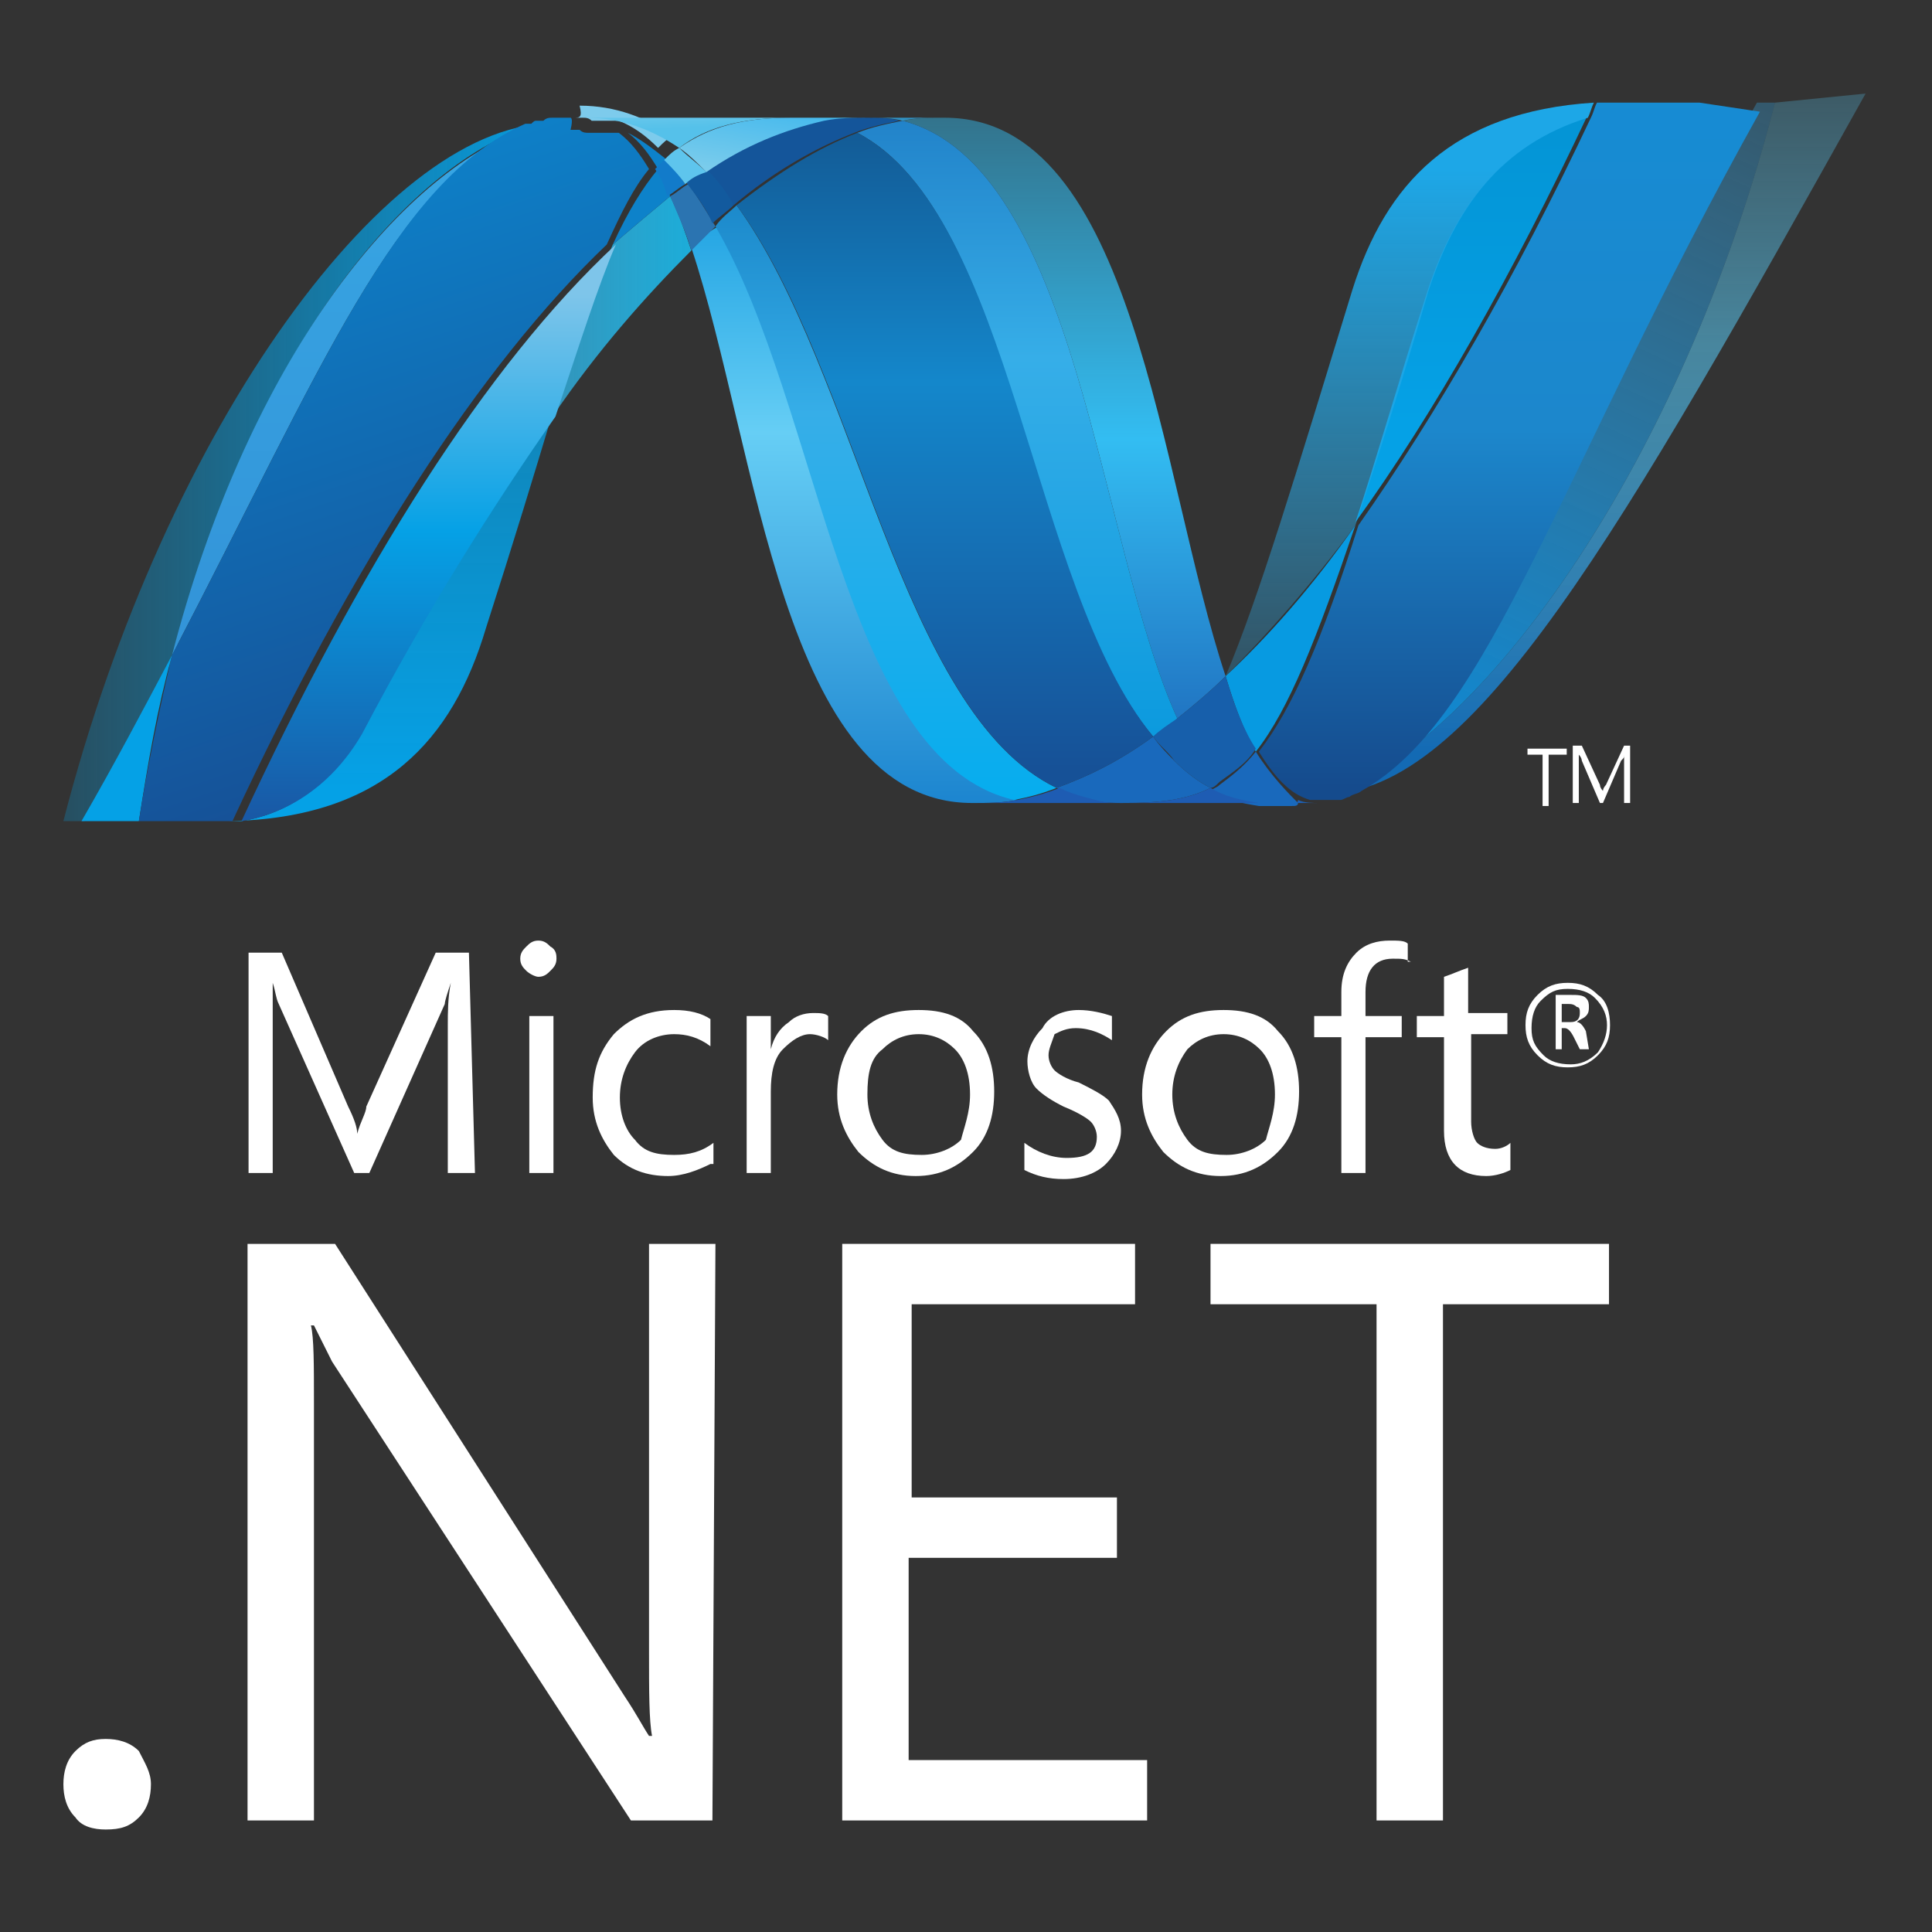 <?xml version="1.0" encoding="UTF-8"?> <svg xmlns="http://www.w3.org/2000/svg" xmlns:xlink="http://www.w3.org/1999/xlink" version="1.1" id="Layer_1" x="0px" y="0px" viewBox="0 0 64 64" style="enable-background:new 0 0 64 64;" xml:space="preserve"><rect x="0" y="0" width="64" height="64" fill="#333333" stroke="none"/> <style type="text/css"> .st0{fill:#FFFFFF;} .st1{fill:url(#SVGID_1_);} .st2{fill:url(#SVGID_00000052798601799261450570000005577783867353301670_);} .st3{fill:#14559A;} .st4{fill:url(#SVGID_00000069398274222826890280000001695478263160669843_);} .st5{fill:#3092C4;} .st6{fill:#1969BC;} .st7{fill:url(#SVGID_00000142142942526726062150000007867228039905838513_);} .st8{fill:url(#SVGID_00000123438059464024775370000005889141407781001151_);} .st9{fill:url(#SVGID_00000177480417769345546990000014279264552096401084_);} .st10{fill:#2B74B1;} .st11{fill:#125A9E;} .st12{fill:url(#SVGID_00000084527020674926138570000004849592177072860816_);} .st13{fill:url(#SVGID_00000092433929536779622050000002215616360719034784_);} .st14{fill:#0D82CA;} .st15{fill:url(#SVGID_00000050661312970811868750000017037219635219680146_);} .st16{fill:#127BCA;} .st17{fill:url(#SVGID_00000051375432939549812010000004047908354546557346_);} .st18{fill:url(#SVGID_00000065767111615238022160000007232338339829133714_);} .st19{fill:#05A1E6;} .st20{fill:url(#SVGID_00000013192023370567497340000000413280087215616407_);} .st21{fill:url(#SVGID_00000121265851933333498320000000140806921212975528_);} .st22{fill:url(#SVGID_00000051376565407821627020000013793513904655968949_);} .st23{fill:#079AE1;} .st24{fill:#1E5CB3;} .st25{fill:#1D60B5;} .st26{fill:#175FAB;} .st27{fill:url(#SVGID_00000143601119363863086460000007774508752978215816_);} .st28{fill:#7DCBEC;} .st29{fill:#5EC5ED;} .st30{fill:url(#SVGID_00000121979693842820928230000003856302872525660586_);} .st31{fill:url(#SVGID_00000092414502911251190210000015446808156427753648_);} .st32{fill:url(#SVGID_00000080909512928118633180000007885010339870593171_);} </style> <g transform="translate(26.734, 116.658)"> <path class="st0" d="M25.6-83.1c0-0.1,0-0.2-0.1-0.2c-0.1-0.1-0.2-0.1-0.3-0.1H25v0.6h0.3C25.5-82.8,25.6-82.9,25.6-83.1L25.6-83.1 z M25.9-81.9h-0.3l-0.2-0.4c-0.1-0.2-0.2-0.3-0.3-0.3H25v0.7h-0.2v-1.8h0.5c0.2,0,0.4,0,0.5,0.1c0.1,0.1,0.1,0.2,0.1,0.3 c0,0.1,0,0.2-0.1,0.3c-0.1,0.1-0.2,0.1-0.3,0.2v0c0.1,0,0.2,0.1,0.3,0.3L25.9-81.9L25.9-81.9z M26.5-82.7c0-0.3-0.1-0.6-0.4-0.9 c-0.2-0.2-0.5-0.3-0.9-0.3c-0.4,0-0.6,0.1-0.9,0.4c-0.2,0.2-0.3,0.5-0.3,0.9c0,0.4,0.1,0.6,0.4,0.9c0.2,0.2,0.5,0.3,0.9,0.3 c0.3,0,0.6-0.1,0.9-0.4C26.4-82.1,26.5-82.4,26.5-82.7L26.5-82.7z M26.6-82.7c0,0.4-0.1,0.7-0.4,1c-0.3,0.3-0.6,0.4-1,0.4 c-0.4,0-0.7-0.1-1-0.4c-0.3-0.3-0.4-0.6-0.4-1c0-0.4,0.1-0.7,0.4-1c0.3-0.3,0.6-0.4,1-0.4c0.4,0,0.7,0.1,1,0.4 C26.5-83.5,26.6-83.1,26.6-82.7L26.6-82.7z"></path> <path class="st0" d="M-11-77.8h-0.9v-4.9c0-0.4,0-0.9,0.1-1.4h0c-0.1,0.3-0.2,0.6-0.2,0.7l-2.5,5.6H-15l-2.5-5.6 c-0.1-0.2-0.1-0.4-0.2-0.7h0c0,0.3,0,0.8,0,1.4v4.9h-0.8v-7.3h1.1l2.2,5.1c0.2,0.4,0.3,0.7,0.3,0.9h0c0.1-0.4,0.3-0.7,0.3-0.9 l2.3-5.1h1.1L-11-77.8L-11-77.8z"></path> <path class="st0" d="M-8.4-77.8h-0.8V-83h0.8V-77.8L-8.4-77.8z M-8.3-84.9c0,0.2-0.1,0.3-0.2,0.4c-0.1,0.1-0.2,0.2-0.4,0.2 c-0.1,0-0.3-0.1-0.4-0.2c-0.1-0.1-0.2-0.2-0.2-0.4c0-0.2,0.1-0.3,0.2-0.4c0.1-0.1,0.2-0.2,0.4-0.2c0.2,0,0.3,0.1,0.4,0.2 C-8.3-85.2-8.3-85-8.3-84.9L-8.3-84.9z"></path> <path class="st0" d="M-3.2-78.1c-0.4,0.2-0.9,0.4-1.4,0.4c-0.7,0-1.3-0.2-1.8-0.7c-0.4-0.5-0.7-1.1-0.7-1.9c0-0.9,0.2-1.5,0.7-2.1 c0.5-0.5,1.1-0.8,2-0.8c0.5,0,0.9,0.1,1.2,0.3v0.9c-0.4-0.3-0.8-0.4-1.2-0.4c-0.5,0-1,0.2-1.3,0.6c-0.3,0.4-0.5,0.9-0.5,1.5 c0,0.6,0.2,1.1,0.5,1.4c0.3,0.4,0.7,0.5,1.3,0.5c0.5,0,0.9-0.1,1.3-0.4V-78.1L-3.2-78.1z"></path> <path class="st0" d="M0.7-82.2c-0.1-0.1-0.4-0.2-0.6-0.2c-0.3,0-0.6,0.2-0.9,0.5c-0.3,0.3-0.4,0.8-0.4,1.4v2.7H-2V-83h0.8v1.1h0 c0.1-0.4,0.3-0.7,0.6-0.9c0.2-0.2,0.5-0.3,0.8-0.3c0.2,0,0.4,0,0.5,0.1L0.7-82.2L0.7-82.2z"></path> <path class="st0" d="M5.4-80.4c0-0.7-0.2-1.2-0.5-1.5c-0.3-0.3-0.7-0.5-1.2-0.5c-0.5,0-0.9,0.2-1.2,0.5C2.1-81.6,2-81.1,2-80.4 c0,0.6,0.2,1.1,0.5,1.5c0.3,0.4,0.7,0.5,1.3,0.5c0.5,0,1-0.2,1.3-0.5C5.2-79.3,5.4-79.8,5.4-80.4 M6.2-80.5c0,0.8-0.2,1.5-0.7,2 c-0.5,0.5-1.1,0.8-1.9,0.8c-0.8,0-1.4-0.3-1.9-0.8c-0.4-0.5-0.7-1.1-0.7-1.9c0-0.9,0.3-1.6,0.8-2.1c0.5-0.5,1.1-0.7,1.9-0.7 c0.8,0,1.4,0.2,1.8,0.7C6-82,6.2-81.3,6.2-80.5"></path> <path class="st0" d="M10.4-79.2c0,0.4-0.2,0.8-0.5,1.1c-0.3,0.3-0.8,0.5-1.4,0.5c-0.5,0-0.9-0.1-1.3-0.3v-0.9 c0.4,0.3,0.9,0.5,1.4,0.5c0.7,0,1-0.2,1-0.7c0-0.2-0.1-0.4-0.2-0.5c-0.1-0.1-0.4-0.3-0.9-0.5c-0.4-0.2-0.7-0.4-0.9-0.6 c-0.2-0.2-0.3-0.6-0.3-0.9c0-0.4,0.2-0.8,0.5-1.1C8-83,8.5-83.2,9-83.2c0.4,0,0.8,0.1,1.1,0.2v0.8c-0.3-0.2-0.7-0.4-1.2-0.4 c-0.3,0-0.5,0.1-0.7,0.2C8.1-82.1,8-81.9,8-81.7c0,0.2,0.1,0.4,0.2,0.5c0.1,0.1,0.4,0.3,0.8,0.4c0.4,0.2,0.8,0.4,1,0.6 C10.2-79.9,10.4-79.6,10.4-79.2"></path> <path class="st0" d="M15.5-80.4c0-0.7-0.2-1.2-0.5-1.5c-0.3-0.3-0.7-0.5-1.2-0.5c-0.5,0-0.9,0.2-1.2,0.5c-0.3,0.4-0.5,0.9-0.5,1.5 c0,0.6,0.2,1.1,0.5,1.5c0.3,0.4,0.7,0.5,1.3,0.5c0.5,0,1-0.2,1.3-0.5C15.3-79.3,15.5-79.8,15.5-80.4 M16.3-80.5 c0,0.8-0.2,1.5-0.7,2c-0.5,0.5-1.1,0.8-1.9,0.8c-0.8,0-1.4-0.3-1.9-0.8c-0.4-0.5-0.7-1.1-0.7-1.9c0-0.9,0.3-1.6,0.8-2.1 c0.5-0.5,1.1-0.7,1.9-0.7c0.8,0,1.4,0.2,1.8,0.7C16.1-82,16.3-81.3,16.3-80.5"></path> <path class="st0" d="M20-84.8c-0.2-0.1-0.3-0.1-0.6-0.1c-0.6,0-0.9,0.4-0.9,1.1v0.8h1.2v0.7h-1.2v4.5h-0.8v-4.5h-0.9V-83h0.9v-0.8 c0-0.6,0.2-1,0.5-1.3c0.3-0.3,0.7-0.4,1.1-0.4c0.3,0,0.5,0,0.6,0.1V-84.8L20-84.8z"></path> <path class="st0" d="M23.3-77.9c-0.2,0.1-0.5,0.2-0.8,0.2c-0.9,0-1.4-0.5-1.4-1.5v-3.1h-0.9V-83h0.9v-1.3c0.3-0.1,0.5-0.2,0.8-0.3 v1.5h1.3v0.7H22v2.9c0,0.3,0.1,0.6,0.2,0.7c0.1,0.1,0.3,0.2,0.6,0.2c0.2,0,0.4-0.1,0.5-0.2V-77.9L23.3-77.9z"></path> </g> <g transform="translate(0, 160.405)"> <path class="st0" d="M5-101.3c0,0.4-0.1,0.8-0.4,1.1c-0.3,0.3-0.6,0.4-1.1,0.4c-0.4,0-0.8-0.1-1-0.4c-0.3-0.3-0.4-0.7-0.4-1.1 c0-0.4,0.1-0.8,0.4-1.1c0.3-0.3,0.6-0.4,1-0.4c0.4,0,0.8,0.1,1.1,0.4C4.8-102,5-101.7,5-101.3"></path> <path class="st0" d="M23.6-100.1h-2.7l-9.9-15.2c-0.2-0.4-0.4-0.8-0.6-1.2h-0.1c0.1,0.4,0.1,1.3,0.1,2.6v13.8H8.2v-19.1h2.9l9.6,15 c0.4,0.6,0.6,1,0.8,1.3h0.1c-0.1-0.5-0.1-1.5-0.1-2.8v-13.5h2.2L23.6-100.1L23.6-100.1z"></path> <path class="st0" d="M38-100.1H27.9v-19.1h9.7v2h-7.4v6.4H37v2h-6.9v6.7H38V-100.1L38-100.1z"></path> <path class="st0" d="M53.3-117.2h-5.5v17.1h-2.2v-17.1h-5.5v-2h13.2V-117.2L53.3-117.2z"></path> </g> <linearGradient id="SVGID_1_" gradientUnits="userSpaceOnUse" x1="-519.718" y1="1236.599" x2="-519.718" y2="1236.247" gradientTransform="matrix(45.608 0 0 -81.335 23731.344 100582.469)"> <stop offset="0" style="stop-color:#0994DC"></stop> <stop offset="0.35" style="stop-color:#66CEF5"></stop> <stop offset="0.35" style="stop-color:#66CEF5"></stop> <stop offset="0.846" style="stop-color:#127BCA"></stop> <stop offset="0.846" style="stop-color:#127BCA"></stop> <stop offset="1" style="stop-color:#127BCA"></stop> </linearGradient> <path class="st1" d="M22.9,8.2c2.2,6.6,3,18.4,9.3,18.4l0,0c0.5,0,1,0,1.5-0.1l0,0c-5.7-1.3-6.4-13-9.9-19l0,0 C23.4,7.7,23.1,8,22.9,8.2"></path> <linearGradient id="SVGID_00000106852186557566784460000008811638190730727829_" gradientUnits="userSpaceOnUse" x1="-520.254" y1="1236.933" x2="-520.254" y2="1236.582" gradientTransform="matrix(47.869 0 0 -83.408 24933.459 103173.469)"> <stop offset="0" style="stop-color:#0E76BC"></stop> <stop offset="0.36" style="stop-color:#36AEE8"></stop> <stop offset="0.36" style="stop-color:#36AEE8"></stop> <stop offset="0.846" style="stop-color:#00ADEF"></stop> <stop offset="0.846" style="stop-color:#00ADEF"></stop> <stop offset="1" style="stop-color:#00ADEF"></stop> </linearGradient> <path style="fill:url(#SVGID_00000106852186557566784460000008811638190730727829_);" d="M23.7,7.5c3.5,6,4.2,17.7,9.9,19l0,0 c0.5-0.1,0.9-0.2,1.4-0.4l0,0c-5.2-2.5-6.6-13.8-10.6-19.3l0,0C24.2,7,23.9,7.2,23.7,7.5"></path> <path class="st3" d="M28.7,3.9c-0.5,0-1,0-1.5,0.1c-1.3,0.2-2.6,0.8-3.9,1.6c0.4,0.4,0.7,0.8,1,1.2c1.3-1.1,2.7-1.9,4-2.4 c0.5-0.2,1-0.3,1.5-0.4C29.5,3.9,29.1,3.9,28.7,3.9"></path> <linearGradient id="SVGID_00000073681148546558514110000012756751902229075840_" gradientUnits="userSpaceOnUse" x1="-520.183" y1="1236.695" x2="-520.183" y2="1236.971" gradientTransform="matrix(45.452 0 0 -84.5 23678.695 104526.703)"> <stop offset="0" style="stop-color:#1C63B7"></stop> <stop offset="0.5" style="stop-color:#33BDF2"></stop> <stop offset="1" style="stop-color:#33BDF2;stop-opacity:0.42"></stop> </linearGradient> <path style="fill:url(#SVGID_00000073681148546558514110000012756751902229075840_);" d="M39,23.8c0.5-0.4,1.1-0.9,1.6-1.4 c-2.2-6.6-3-18.5-9.3-18.5c-0.5,0-0.9,0-1.4,0.1C35.7,5.5,36.4,18.1,39,23.8"></path> <path class="st5" d="M29.9,4c-0.4-0.1-0.7-0.1-1.1-0.1l2.5,0C30.8,3.9,30.3,3.9,29.9,4"></path> <path class="st6" d="M38.9,25.2c-0.2-0.2-0.5-0.5-0.7-0.8c-1.1,0.8-2.1,1.3-3.2,1.7c0.4,0.2,0.8,0.3,1.2,0.4c0.3,0.1,0.7,0.1,1,0.1 c1.2,0,2.1-0.1,2.9-0.5C39.7,25.9,39.3,25.6,38.9,25.2"></path> <linearGradient id="SVGID_00000042700673706725175290000002515633605435472563_" gradientUnits="userSpaceOnUse" x1="-519.981" y1="1237.347" x2="-519.981" y2="1236.996" gradientTransform="matrix(45.011 0 0 -86.598 23438.315 107152.133)"> <stop offset="0" style="stop-color:#166AB8"></stop> <stop offset="0.4" style="stop-color:#36AEE8"></stop> <stop offset="0.4" style="stop-color:#36AEE8"></stop> <stop offset="0.846" style="stop-color:#0798DD"></stop> <stop offset="0.846" style="stop-color:#0798DD"></stop> <stop offset="1" style="stop-color:#0798DD"></stop> </linearGradient> <path style="fill:url(#SVGID_00000042700673706725175290000002515633605435472563_);" d="M28.4,4.4c5.2,2.7,5.6,15,9.8,20l0,0 c0.3-0.2,0.6-0.4,0.8-0.6l0,0C36.4,18.1,35.7,5.5,29.9,4l0,0C29.4,4.1,28.9,4.2,28.4,4.4"></path> <linearGradient id="SVGID_00000067208081854339057820000011686552306769968787_" gradientUnits="userSpaceOnUse" x1="-522.024" y1="1238.178" x2="-522.024" y2="1237.826" gradientTransform="matrix(58.351 0 0 -92.082 30491.857 114014.352)"> <stop offset="0" style="stop-color:#124379"></stop> <stop offset="0.39" style="stop-color:#1487CB"></stop> <stop offset="0.39" style="stop-color:#1487CB"></stop> <stop offset="0.78" style="stop-color:#165197"></stop> <stop offset="0.78" style="stop-color:#165197"></stop> <stop offset="1" style="stop-color:#165197"></stop> </linearGradient> <path style="fill:url(#SVGID_00000067208081854339057820000011686552306769968787_);" d="M24.4,6.8c4,5.4,5.4,16.8,10.6,19.3l0,0 c1.1-0.4,2.1-0.9,3.2-1.7l0,0c-4.1-5-4.6-17.3-9.8-20l0,0C27.1,4.9,25.8,5.7,24.4,6.8"></path> <linearGradient id="SVGID_00000080902430535820441930000015784296922659588781_" gradientUnits="userSpaceOnUse" x1="-505.362" y1="1212.777" x2="-505.127" y2="1212.777" gradientTransform="matrix(19.418 0 0 -30.922 9831.221 37511.48)"> <stop offset="0" style="stop-color:#33BDF2;stop-opacity:0.698"></stop> <stop offset="1" style="stop-color:#1DACD8"></stop> </linearGradient> <path style="fill:url(#SVGID_00000080902430535820441930000015784296922659588781_);" d="M20.3,8.1c-0.6,1.4-1.3,3.3-2,5.7 c1.5-2.2,3.1-4,4.6-5.5c-0.2-0.6-0.4-1.2-0.7-1.8C21.6,7,21,7.5,20.3,8.1"></path> <path class="st10" d="M22.8,6.1c-0.2,0.1-0.4,0.3-0.6,0.4c0.2,0.5,0.5,1.1,0.7,1.8c0.3-0.3,0.5-0.5,0.8-0.8 C23.4,7,23.1,6.5,22.8,6.1"></path> <path class="st11" d="M23.4,5.6c-0.2,0.1-0.4,0.3-0.7,0.4c0.3,0.4,0.7,0.9,0.9,1.4c0.2-0.2,0.5-0.4,0.7-0.6 C24.1,6.4,23.8,6,23.4,5.6"></path> <linearGradient id="SVGID_00000141446480626100099790000012529416545243080587_" gradientUnits="userSpaceOnUse" x1="-524.864" y1="1238.734" x2="-524.864" y2="1238.964" gradientTransform="matrix(79.142 0 0 -98.679 41591.664 122262.031)"> <stop offset="0" style="stop-color:#136AB4"></stop> <stop offset="0.6" style="stop-color:#59CAF5;stop-opacity:0.549"></stop> <stop offset="1" style="stop-color:#59CAF5;stop-opacity:0.235"></stop> </linearGradient> <path style="fill:url(#SVGID_00000141446480626100099790000012529416545243080587_);" d="M58.8,3.4c-2.9,11.3-9.1,20.4-14.2,22.7h0 c-0.1,0-0.2,0.1-0.3,0.1c0,0,0,0,0,0c0,0-0.1,0-0.1,0c0,0,0,0,0,0c0,0-0.1,0-0.1,0c0,0,0,0-0.1,0c0,0,0,0-0.1,0c0,0,0,0-0.1,0 c0,0,0,0-0.1,0c0,0-0.1,0-0.1,0c0,0,0,0,0,0c0,0,0,0-0.1,0c0,0,0,0-0.1,0c0,0-0.1,0-0.1,0c0,0-0.1,0-0.1,0c0.2,0.1,0.5,0.1,0.7,0.1 c4.9,0,9.8-8.7,17.9-23.2L58.8,3.4L58.8,3.4z"></path> <linearGradient id="SVGID_00000061447140725315798480000005975973597087767178_" gradientUnits="userSpaceOnUse" x1="-522.626" y1="1238.914" x2="-522.391" y2="1238.914" gradientTransform="matrix(72.023 0 0 -99.161 37642.957 122867.883)"> <stop offset="0" style="stop-color:#05A1E6;stop-opacity:0.247"></stop> <stop offset="1" style="stop-color:#05A1E6"></stop> </linearGradient> <path style="fill:url(#SVGID_00000061447140725315798480000005975973597087767178_);" d="M17.2,4.3C17.2,4.3,17.2,4.3,17.2,4.3 C17.3,4.3,17.3,4.3,17.2,4.3L17.2,4.3c0.1,0,0.1,0,0.1,0c0,0,0,0,0,0c0,0,0,0,0,0c0,0,0.1,0,0.1,0h0c0.1,0,0.1,0,0.2-0.1 c0,0,0,0,0,0c0,0,0.1,0,0.1,0c0,0,0,0,0,0c0,0,0.1,0,0.1,0c0,0,0,0,0,0c0.1,0,0.2,0,0.3-0.1c0,0,0,0,0,0c0,0,0.1,0,0.1,0 c0,0,0,0,0,0c0,0,0.1,0,0.1,0h0c0.1,0,0.1,0,0.2,0h0c0,0,0,0,0.1,0c0,0,0,0,0,0c0,0,0,0,0.1,0c0,0,0,0,0,0c0.1,0,0.1,0,0.2,0 c-0.2,0-0.3,0-0.5,0C13,3.9,5.5,14,2.1,27.2h0.7c1.1-1.9,2.1-3.8,3-5.5C8.1,12.4,12.9,6,17.2,4.3"></path> <path class="st14" d="M20.3,8.1C21,7.5,21.6,7,22.2,6.5c-0.1-0.3-0.3-0.6-0.4-0.9C21.3,6.2,20.8,7,20.3,8.1"></path> <path class="st14" d="M20.8,4.4c0.4,0.3,0.7,0.7,1,1.2c0.1-0.1,0.2-0.2,0.3-0.3C21.6,4.9,21.2,4.6,20.8,4.4 C20.7,4.4,20.7,4.4,20.8,4.4C20.8,4.4,20.8,4.4,20.8,4.4"></path> <linearGradient id="SVGID_00000129909504520816343960000008923980998236909247_" gradientUnits="userSpaceOnUse" x1="-519.295" y1="1234.652" x2="-519.295" y2="1234.967" gradientTransform="matrix(49.051 0 0 -73.822 25483.44 91170.68)"> <stop offset="0" style="stop-color:#318ED5"></stop> <stop offset="1" style="stop-color:#38A7E4"></stop> </linearGradient> <path style="fill:url(#SVGID_00000129909504520816343960000008923980998236909247_);" d="M5.7,21.7c5-9.6,7.4-15.7,11.6-17.4l0,0 C12.9,6,8.1,12.4,5.7,21.7"></path> <path class="st16" d="M22,5.3c-0.1,0.1-0.2,0.2-0.3,0.3c0.2,0.3,0.3,0.5,0.4,0.9c0.2-0.1,0.4-0.3,0.6-0.4C22.5,5.8,22.3,5.5,22,5.3"></path> <linearGradient id="SVGID_00000126307680849109317920000017590934506111683243_" gradientUnits="userSpaceOnUse" x1="-518.627" y1="1230.574" x2="-518.627" y2="1230.969" gradientTransform="matrix(45.604 0 0 -57.128 23664.188 70326.664)"> <stop offset="0" style="stop-color:#05A1E6"></stop> <stop offset="1" style="stop-color:#05A1E6;stop-opacity:0.549"></stop> </linearGradient> <path style="fill:url(#SVGID_00000126307680849109317920000017590934506111683243_);" d="M8,27.2L8,27.2C7.9,27.2,7.9,27.2,8,27.2 l-0.1,0c0,0-0.1,0-0.1,0h0c-0.1,0-0.1,0-0.2,0h0c5.1-0.1,7.4-2.7,8.5-6.4c0.9-2.8,1.6-5.1,2.2-7.1c-2.1,3-4.3,6.5-6.4,10.5 C10.9,26.2,9.3,27,8,27.2"></path> <linearGradient id="SVGID_00000183952587042286222420000010759983180984705168_" gradientUnits="userSpaceOnUse" x1="-520.134" y1="1236.299" x2="-520.134" y2="1236.534" gradientTransform="matrix(52.519 0 0 -81.094 27331.123 100283.086)"> <stop offset="0" style="stop-color:#1959A6"></stop> <stop offset="0.5" style="stop-color:#05A1E6"></stop> <stop offset="0.5" style="stop-color:#05A1E6"></stop> <stop offset="0.918" style="stop-color:#7EC5EA"></stop> <stop offset="1" style="stop-color:#7EC5EA"></stop> </linearGradient> <path style="fill:url(#SVGID_00000183952587042286222420000010759983180984705168_);" d="M8,27.2L8,27.2c1.3-0.2,2.9-1,4-2.9l0,0 c2.1-4,4.3-7.5,6.4-10.5l0,0c0.8-2.4,1.4-4.3,2-5.7l0,0C16.1,12.1,11.9,18.8,8,27.2"></path> <path class="st19" d="M5.7,21.7c-0.9,1.7-1.9,3.6-3,5.5h1.9C4.9,25.3,5.2,23.5,5.7,21.7"></path> <linearGradient id="SVGID_00000111880463000898160370000009982812412347969721_" gradientUnits="userSpaceOnUse" x1="-522.666" y1="1238.792" x2="-522.717" y2="1239.001" gradientTransform="matrix(72.677 0 0 -99.005 38000.602 122672.148)"> <stop offset="0" style="stop-color:#165096"></stop> <stop offset="1" style="stop-color:#0D82CA"></stop> </linearGradient> <path style="fill:url(#SVGID_00000111880463000898160370000009982812412347969721_);" d="M18.9,3.9C18.8,3.9,18.8,3.9,18.9,3.9 L18.9,3.9c-0.1,0-0.1,0-0.1,0l0,0c0,0,0,0,0,0l0,0c0,0-0.1,0-0.1,0l0,0c0,0,0,0,0,0l0,0c-0.1,0-0.1,0-0.2,0l0,0h0l0,0 c0,0-0.1,0-0.1,0l0,0c0,0,0,0,0,0l0,0c0,0-0.1,0-0.1,0l0,0c0,0,0,0,0,0l0,0c-0.1,0-0.2,0-0.3,0.1l0,0c0,0,0,0,0,0l0,0 c0,0-0.1,0-0.1,0l0,0c0,0,0,0,0,0l0,0c0,0-0.1,0-0.1,0l0,0c0,0,0,0,0,0l0,0c-0.1,0-0.1,0-0.2,0.1l0,0l0,0l0,0c0,0-0.1,0-0.1,0l0,0 c0,0,0,0,0,0l0,0c0,0-0.1,0-0.1,0l0,0c0,0,0,0,0,0l0,0C13.1,6,10.7,12.1,5.7,21.7l0,0c-0.4,1.7-0.8,3.6-1.1,5.5l0,0h0.3 c0.8,0,1,0,1.8,0l0,0h0h0.1h0h0h0h0h0h0h0.1h0.1h0.1h0h0.2l0,0c0.1,0,0.1,0,0.2,0l0,0h0l0,0c0,0,0.1,0,0.1,0l0,0h0l0,0 c0,0,0.1,0,0.1,0l0,0c3.9-8.4,8.2-15.1,12.4-19.1l0,0c0.5-1.1,0.9-1.9,1.4-2.5l0,0c-0.3-0.5-0.6-0.9-1-1.2l0,0c0,0,0,0,0,0l0,0 c0,0,0,0-0.1,0l0,0c0,0,0,0-0.1,0l0,0c0,0,0,0-0.1,0l0,0c0,0,0,0-0.1,0l0,0c0,0,0,0-0.1,0l0,0c0,0-0.1,0-0.1,0l0,0c0,0,0,0,0,0l0,0 c0,0-0.1,0-0.1,0l0,0c0,0,0,0,0,0l0,0c0,0-0.1,0-0.1,0l0,0h0l0,0c0,0-0.1,0-0.1,0l0,0c0,0,0,0,0,0l0,0c0,0-0.1,0-0.1,0l0,0 c0,0,0,0,0,0l0,0c-0.1,0-0.2,0-0.3-0.1l0,0c0,0,0,0,0,0l0,0c0,0-0.1,0-0.1,0l0,0c0,0,0,0,0,0l0,0c0,0-0.1,0-0.1,0l0,0h0l0,0 c0,0-0.1,0-0.1,0l0,0C19,3.9,18.9,3.9,18.9,3.9"></path> <linearGradient id="SVGID_00000093168720948722012490000004162603821555733656_" gradientUnits="userSpaceOnUse" x1="-517.916" y1="1230.081" x2="-517.916" y2="1230.27" gradientTransform="matrix(32.766 0 0 -57.226 17018.969 70407.023)"> <stop offset="0" style="stop-color:#05A1E6"></stop> <stop offset="0.874" style="stop-color:#0495D6"></stop> <stop offset="1" style="stop-color:#0495D6"></stop> </linearGradient> <path style="fill:url(#SVGID_00000093168720948722012490000004162603821555733656_);" d="M47.3,9.6c-1,3.1-1.7,5.6-2.4,7.7l0,0 c2.6-3.6,5.2-8.2,7.7-13.5l0,0C49.7,4.8,48.2,6.9,47.3,9.6"></path> <linearGradient id="SVGID_00000183237185223882254430000018003449740066126526_" gradientUnits="userSpaceOnUse" x1="-523.324" y1="1238.673" x2="-523.397" y2="1238.413" gradientTransform="matrix(60.269 0 0 -96.323 31594.119 119315.188)"> <stop offset="0" style="stop-color:#38A7E4;stop-opacity:0.329"></stop> <stop offset="0.962" style="stop-color:#0E88D3"></stop> <stop offset="0.962" style="stop-color:#0E88D3"></stop> <stop offset="1" style="stop-color:#0E88D3"></stop> </linearGradient> <path style="fill:url(#SVGID_00000183237185223882254430000018003449740066126526_);" d="M45,25.9c-0.1,0.1-0.3,0.1-0.4,0.2 c5.1-2.3,11.3-11.4,14.2-22.7h-0.6C51.5,15.4,49.3,23.5,45,25.9"></path> <path class="st23" d="M41.6,24.9c1.1-1.4,2-3.7,3.3-7.5c-1.4,2-2.9,3.7-4.3,5c0,0,0,0,0,0C40.9,23.4,41.2,24.2,41.6,24.9"></path> <path class="st6" d="M41.6,24.9c-0.4,0.5-0.8,0.8-1.2,1.1c-0.1,0.1-0.2,0.1-0.3,0.2c0.5,0.3,1,0.4,1.6,0.5l0,0c0.1,0,0.2,0,0.3,0h0 c0,0,0.1,0,0.1,0h0h0.1h0.1h0h0.1c0,0,0,0,0,0c0,0,0.1,0,0.1,0h0h0c0,0,0.1,0,0.1,0h0c0,0,0,0,0,0c0,0,0.1,0,0.1,0h0 c0,0,0.1,0,0.1,0h0h0c0.1,0,0.2,0,0.2-0.1C42.7,26.3,42.1,25.7,41.6,24.9"></path> <path class="st24" d="M32.2,26.6c0.5,0,1,0,1.5-0.1c0.5-0.1,0.9-0.2,1.4-0.4c0.4,0.2,0.8,0.3,1.2,0.4c0.3,0.1,0.7,0.1,1,0.1H32.2 L32.2,26.6z"></path> <path class="st24" d="M37.2,26.6c1.2,0,2.1-0.1,2.9-0.5c0.5,0.3,1,0.4,1.6,0.5l0,0c0.1,0,0.2,0,0.3,0h0c0,0,0.1,0,0.1,0h0h0.1 L37.2,26.6L37.2,26.6z"></path> <path class="st25" d="M42.2,26.6h0.1h0h0.1c0,0,0,0,0,0c0,0,0.1,0,0.1,0h0h0c0,0,0.1,0,0.1,0h0c0,0,0,0,0,0c0,0,0.1,0,0.1,0 c0,0,0,0,0,0c0,0,0.1,0,0.1,0h0h0c0.1,0,0.2,0,0.2-0.1l0,0c0.2,0.1,0.5,0.1,0.7,0.1L42.2,26.6L42.2,26.6z"></path> <path class="st26" d="M40.6,22.4L40.6,22.4c-0.5,0.5-1.1,1-1.6,1.4c-0.3,0.2-0.6,0.4-0.8,0.6c0.2,0.3,0.5,0.5,0.7,0.8 c0.4,0.4,0.8,0.7,1.2,0.9c0.1,0,0.2-0.1,0.3-0.2c0.4-0.3,0.9-0.6,1.2-1.1C41.2,24.2,40.9,23.4,40.6,22.4"></path> <linearGradient id="SVGID_00000177468937020551148480000007684630437730619051_" gradientUnits="userSpaceOnUse" x1="-524.152" y1="1238.888" x2="-524.152" y2="1238.648" gradientTransform="matrix(70.282 0 0 -98.111 36888.156 121551.195)"> <stop offset="0" style="stop-color:#168CD4"></stop> <stop offset="0.5" style="stop-color:#1C87CC"></stop> <stop offset="1" style="stop-color:#154B8D"></stop> </linearGradient> <path style="fill:url(#SVGID_00000177468937020551148480000007684630437730619051_);" d="M56.3,3.4h-2.5h-0.2l0,0h-0.2l0,0h0 c-0.2,0-0.3,0-0.5,0l0,0c-0.1,0.2-0.1,0.3-0.2,0.5l0,0c-2.5,5.3-5.1,9.8-7.7,13.5l0,0c-1.2,3.8-2.2,6.1-3.3,7.5l0,0 c0.5,0.8,1,1.4,1.7,1.6l0,0c0,0,0,0,0.1,0l0,0h0l0,0c0,0,0,0,0,0l0,0c0,0,0.1,0,0.1,0l0,0c0,0,0,0,0,0l0,0c0,0,0.1,0,0.1,0l0,0 c0,0,0,0,0,0l0,0c0,0,0.1,0,0.1,0l0,0c0,0,0,0,0.1,0l0,0c0,0,0,0,0.1,0l0,0c0,0,0,0,0.1,0l0,0c0,0,0,0,0.1,0l0,0c0,0,0.1,0,0.1,0 l0,0c0,0,0,0,0,0l0,0c0,0,0.1,0,0.1,0l0,0c0,0,0,0,0,0l0,0c0.1,0,0.2-0.1,0.3-0.1l0,0h0l0,0c0.1-0.1,0.3-0.1,0.4-0.2l0,0 c4.3-2.4,6.5-10.5,13.2-22.5l0,0L56.3,3.4L56.3,3.4z"></path> <path class="st28" d="M19,3.9C19,3.9,19.1,3.9,19,3.9c0.1,0,0.1,0,0.1,0h0c0,0,0.1,0,0.1,0c0,0,0,0,0,0c0,0,0.1,0,0.1,0c0,0,0,0,0,0 c0.1,0,0.2,0,0.3,0.1c0,0,0,0,0,0c0,0,0.1,0,0.1,0c0,0,0,0,0,0c0,0,0.1,0,0.1,0c0,0,0,0,0,0c0,0,0.1,0,0.1,0c0,0,0,0,0,0 c0,0,0.1,0,0.1,0c0,0,0,0,0,0c0,0,0.1,0,0.1,0c0,0,0,0,0.1,0c0,0,0,0,0.1,0c0,0,0,0,0.1,0c0,0,0,0,0.1,0c0.5,0.2,0.9,0.5,1.3,0.9 c0.2-0.2,0.3-0.3,0.5-0.4c-0.9-0.6-1.9-1-3.1-1C19.3,3.9,19.2,3.9,19,3.9"></path> <path class="st29" d="M22,5.3c0.2,0.2,0.5,0.5,0.7,0.8c0.2-0.2,0.4-0.3,0.7-0.4c-0.3-0.3-0.6-0.5-0.9-0.8C22.3,5,22.2,5.1,22,5.3"></path> <linearGradient id="SVGID_00000021084061573541351920000012682794572395154623_" gradientUnits="userSpaceOnUse" x1="-515.244" y1="1529.039" x2="-515.076" y2="1529.57" gradientTransform="matrix(32.459 0 0 4.249 16744.316 -6494.27)"> <stop offset="0" style="stop-color:#97D6EE"></stop> <stop offset="0.703" style="stop-color:#55C1EA"></stop> <stop offset="1" style="stop-color:#55C1EA"></stop> </linearGradient> <path style="fill:url(#SVGID_00000021084061573541351920000012682794572395154623_);" d="M19,3.9c0.1,0,0.3,0,0.4,0 c1.2,0,2.2,0.4,3.1,1c0.9-0.7,2.1-1,3.7-1h-7.6C18.7,3.9,18.9,3.9,19,3.9"></path> <linearGradient id="SVGID_00000115499817262783686110000011304478166251829921_" gradientUnits="userSpaceOnUse" x1="-512.427" y1="1408.789" x2="-512.265" y2="1408.529" gradientTransform="matrix(26.472 0 0 7.484 13588.024 -10537.898)"> <stop offset="0" style="stop-color:#7ACCEC"></stop> <stop offset="1" style="stop-color:#3FB7ED"></stop> </linearGradient> <path style="fill:url(#SVGID_00000115499817262783686110000011304478166251829921_);" d="M26.2,3.9c-1.6,0-2.7,0.3-3.7,1 c0.3,0.2,0.6,0.5,0.9,0.8C24.7,4.8,26,4.3,27.3,4c0.5-0.1,1-0.1,1.5-0.1H26.2L26.2,3.9z"></path> <linearGradient id="SVGID_00000178171843339681214380000008845637154203227542_" gradientUnits="userSpaceOnUse" x1="-522.08" y1="1236.249" x2="-522.08" y2="1235.962" gradientTransform="matrix(52.045 0 0 -80.635 27218.285 99690.195)"> <stop offset="0" style="stop-color:#1DA7E7"></stop> <stop offset="1" style="stop-color:#37ABE7;stop-opacity:0"></stop> </linearGradient> <path style="fill:url(#SVGID_00000178171843339681214380000008845637154203227542_);" d="M44.9,17.4c0.7-2.1,1.5-4.6,2.4-7.7 c0.9-2.8,2.4-4.9,5.3-5.8c0.1-0.2,0.1-0.3,0.2-0.5c-4.7,0.3-6.9,2.7-8,6.2c-1.9,6.2-3.1,10.2-4.2,12.8C42,21,43.5,19.3,44.9,17.4"></path> <path class="st0" d="M51.8,25h-0.5v1.7h-0.2V25h-0.5v-0.2h1.3V25L51.8,25z"></path> <path class="st0" d="M54,26.6h-0.2v-1.2c0-0.1,0-0.2,0-0.4l0,0c0,0.1,0,0.1-0.1,0.2l-0.6,1.4H53l-0.6-1.4c0,0,0-0.1-0.1-0.2h0 c0,0.1,0,0.2,0,0.4v1.2h-0.2v-1.9h0.3l0.6,1.3c0,0.1,0.1,0.2,0.1,0.2h0c0-0.1,0.1-0.2,0.1-0.2l0.6-1.3H54L54,26.6L54,26.6z"></path> </svg> 